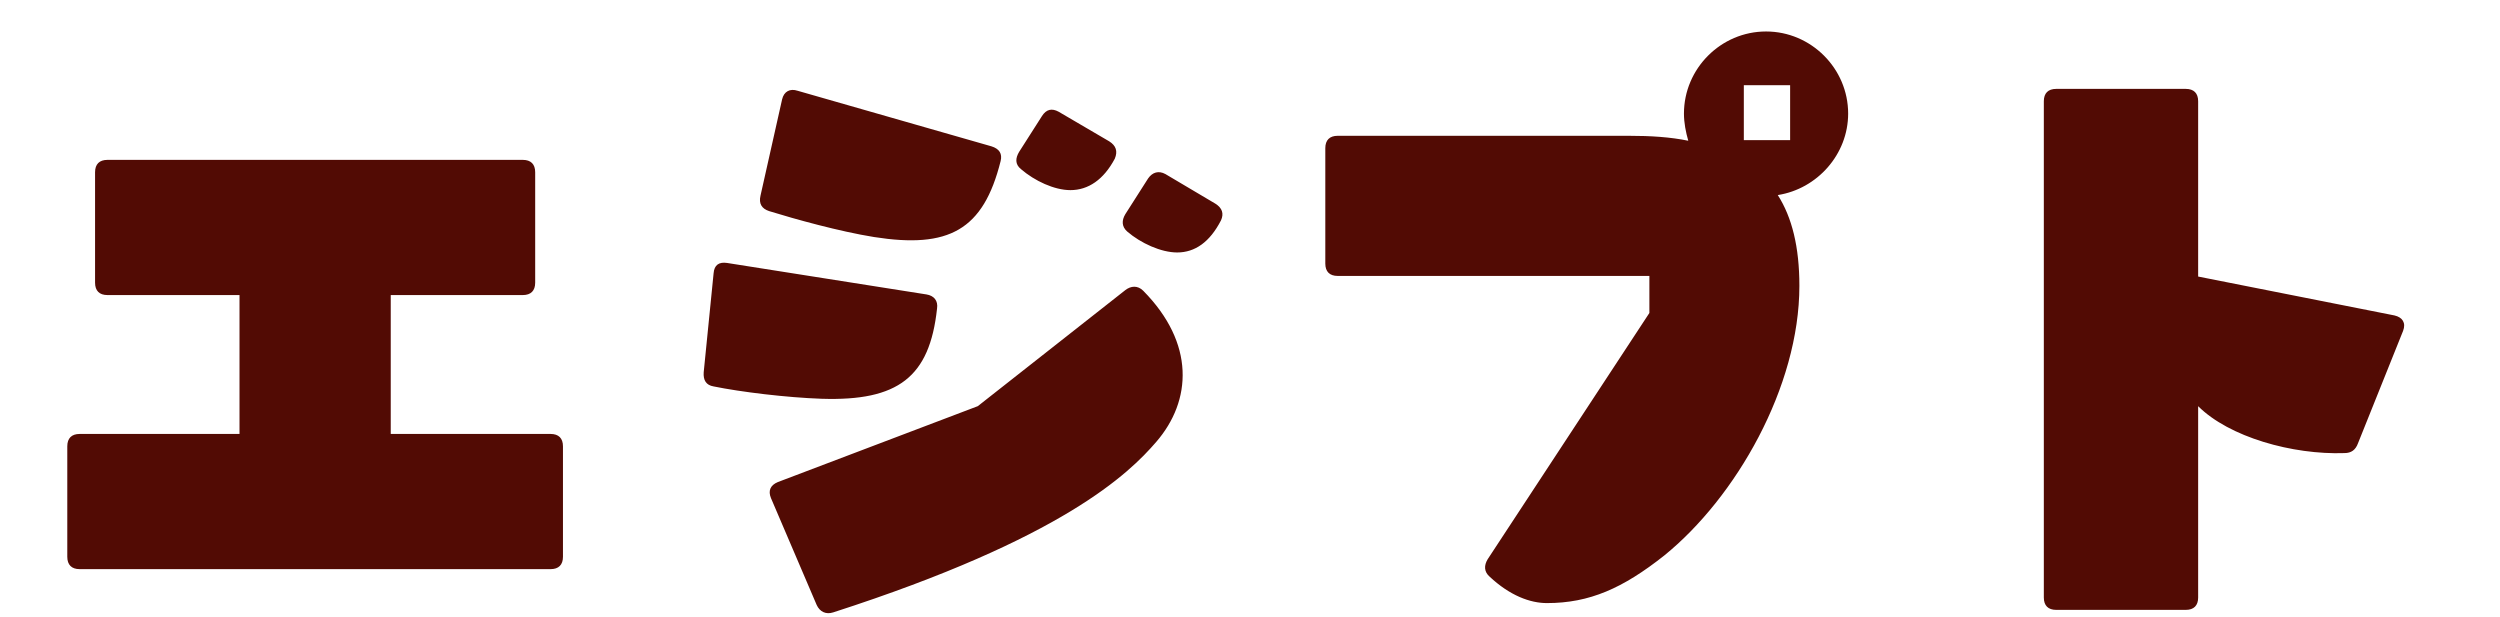 <svg width="162" height="40" viewBox="0 0 162 40" fill="none" xmlns="http://www.w3.org/2000/svg">
<g clip-path="url(#clip0)">
<path d="M25.32 19.12H33.88C34.4 19.12 34.68 18.84 34.68 18.32V11.16C34.68 10.64 34.4 10.36 33.88 10.36H6.96C6.44 10.36 6.16 10.64 6.16 11.16V18.32C6.16 18.84 6.44 19.12 6.96 19.12H15.52V28.12H5.16C4.64 28.12 4.36 28.4 4.36 28.92V36.08C4.36 36.6 4.64 36.88 5.16 36.88H35.68C36.2 36.88 36.48 36.6 36.48 36.08V28.92C36.48 28.4 36.2 28.12 35.68 28.12H25.32V19.12ZM49.84 13.68C51.52 14.2 54.4 15 56.64 15.36C61.48 16.12 63.72 14.92 64.84 10.44C64.96 9.96 64.76 9.64 64.24 9.48L51.68 5.88C51.2 5.72 50.8 5.92 50.68 6.44L49.28 12.68C49.16 13.2 49.36 13.52 49.84 13.68ZM66.16 10.96C67.04 11.72 68.32 12.32 69.36 12.32C70.52 12.32 71.52 11.64 72.24 10.28C72.44 9.8 72.32 9.44 71.88 9.16L68.6 7.24C68.16 7 67.8 7.08 67.52 7.52L66.04 9.84C65.8 10.24 65.76 10.64 66.16 10.96ZM73.04 15C73.92 15.76 75.24 16.36 76.28 16.36C77.44 16.36 78.4 15.68 79.12 14.28C79.32 13.84 79.2 13.48 78.76 13.2L75.52 11.28C75.08 11.04 74.68 11.16 74.4 11.56L72.92 13.88C72.68 14.28 72.68 14.68 73.04 15ZM46.24 25.04C48 25.4 50.96 25.76 53.24 25.84C58.2 26 60.24 24.44 60.72 20C60.8 19.48 60.52 19.16 60.04 19.08L47.12 17.04C46.6 16.96 46.28 17.16 46.24 17.72L45.6 24.12C45.56 24.64 45.76 24.96 46.24 25.04ZM54 39.68C68.88 34.88 73.16 30.68 74.92 28.64C77.24 25.96 77.44 22.24 74.08 18.84C73.72 18.48 73.28 18.52 72.92 18.8L63.36 26.32L50.4 31.24C49.92 31.44 49.76 31.8 49.96 32.28L52.92 39.2C53.12 39.64 53.52 39.84 54 39.68ZM119.76 7.36C119.76 4.44 117.36 2.04 114.44 2.04C111.52 2.04 109.12 4.44 109.12 7.36C109.12 7.96 109.24 8.56 109.4 9.12C108.24 8.88 106.96 8.8 105.56 8.8H86.68C86.16 8.8 85.88 9.08 85.88 9.6V17.08C85.88 17.6 86.16 17.88 86.68 17.88H106.88V20.28L96.4 36.24C96.16 36.64 96.16 37.04 96.52 37.36C97.84 38.6 99.16 39.08 100.24 39.08C103 39.08 105.16 38.12 107.84 36C112.48 32.24 116.6 25.08 116.6 18.52C116.6 16 116.12 14.08 115.2 12.64C117.76 12.24 119.76 10 119.76 7.36ZM113 9.08V5.52H116V9.08H113ZM141.64 5.76H133.24C132.72 5.76 132.44 6.04 132.44 6.56V38.72C132.44 39.24 132.72 39.52 133.24 39.52H141.64C142.16 39.52 142.44 39.24 142.44 38.72V26.32C144.44 28.32 148.56 29.48 151.92 29.36C152.36 29.36 152.64 29.16 152.8 28.72L155.72 21.44C155.92 20.92 155.68 20.56 155.16 20.44L142.44 17.92V6.56C142.44 6.04 142.16 5.76 141.64 5.76Z" fill="#520B04"/>
</g>
<defs>
<clipPath id="clip0">
<rect width="162" height="40" fill="white"/>
</clipPath>
</defs>
</svg>
